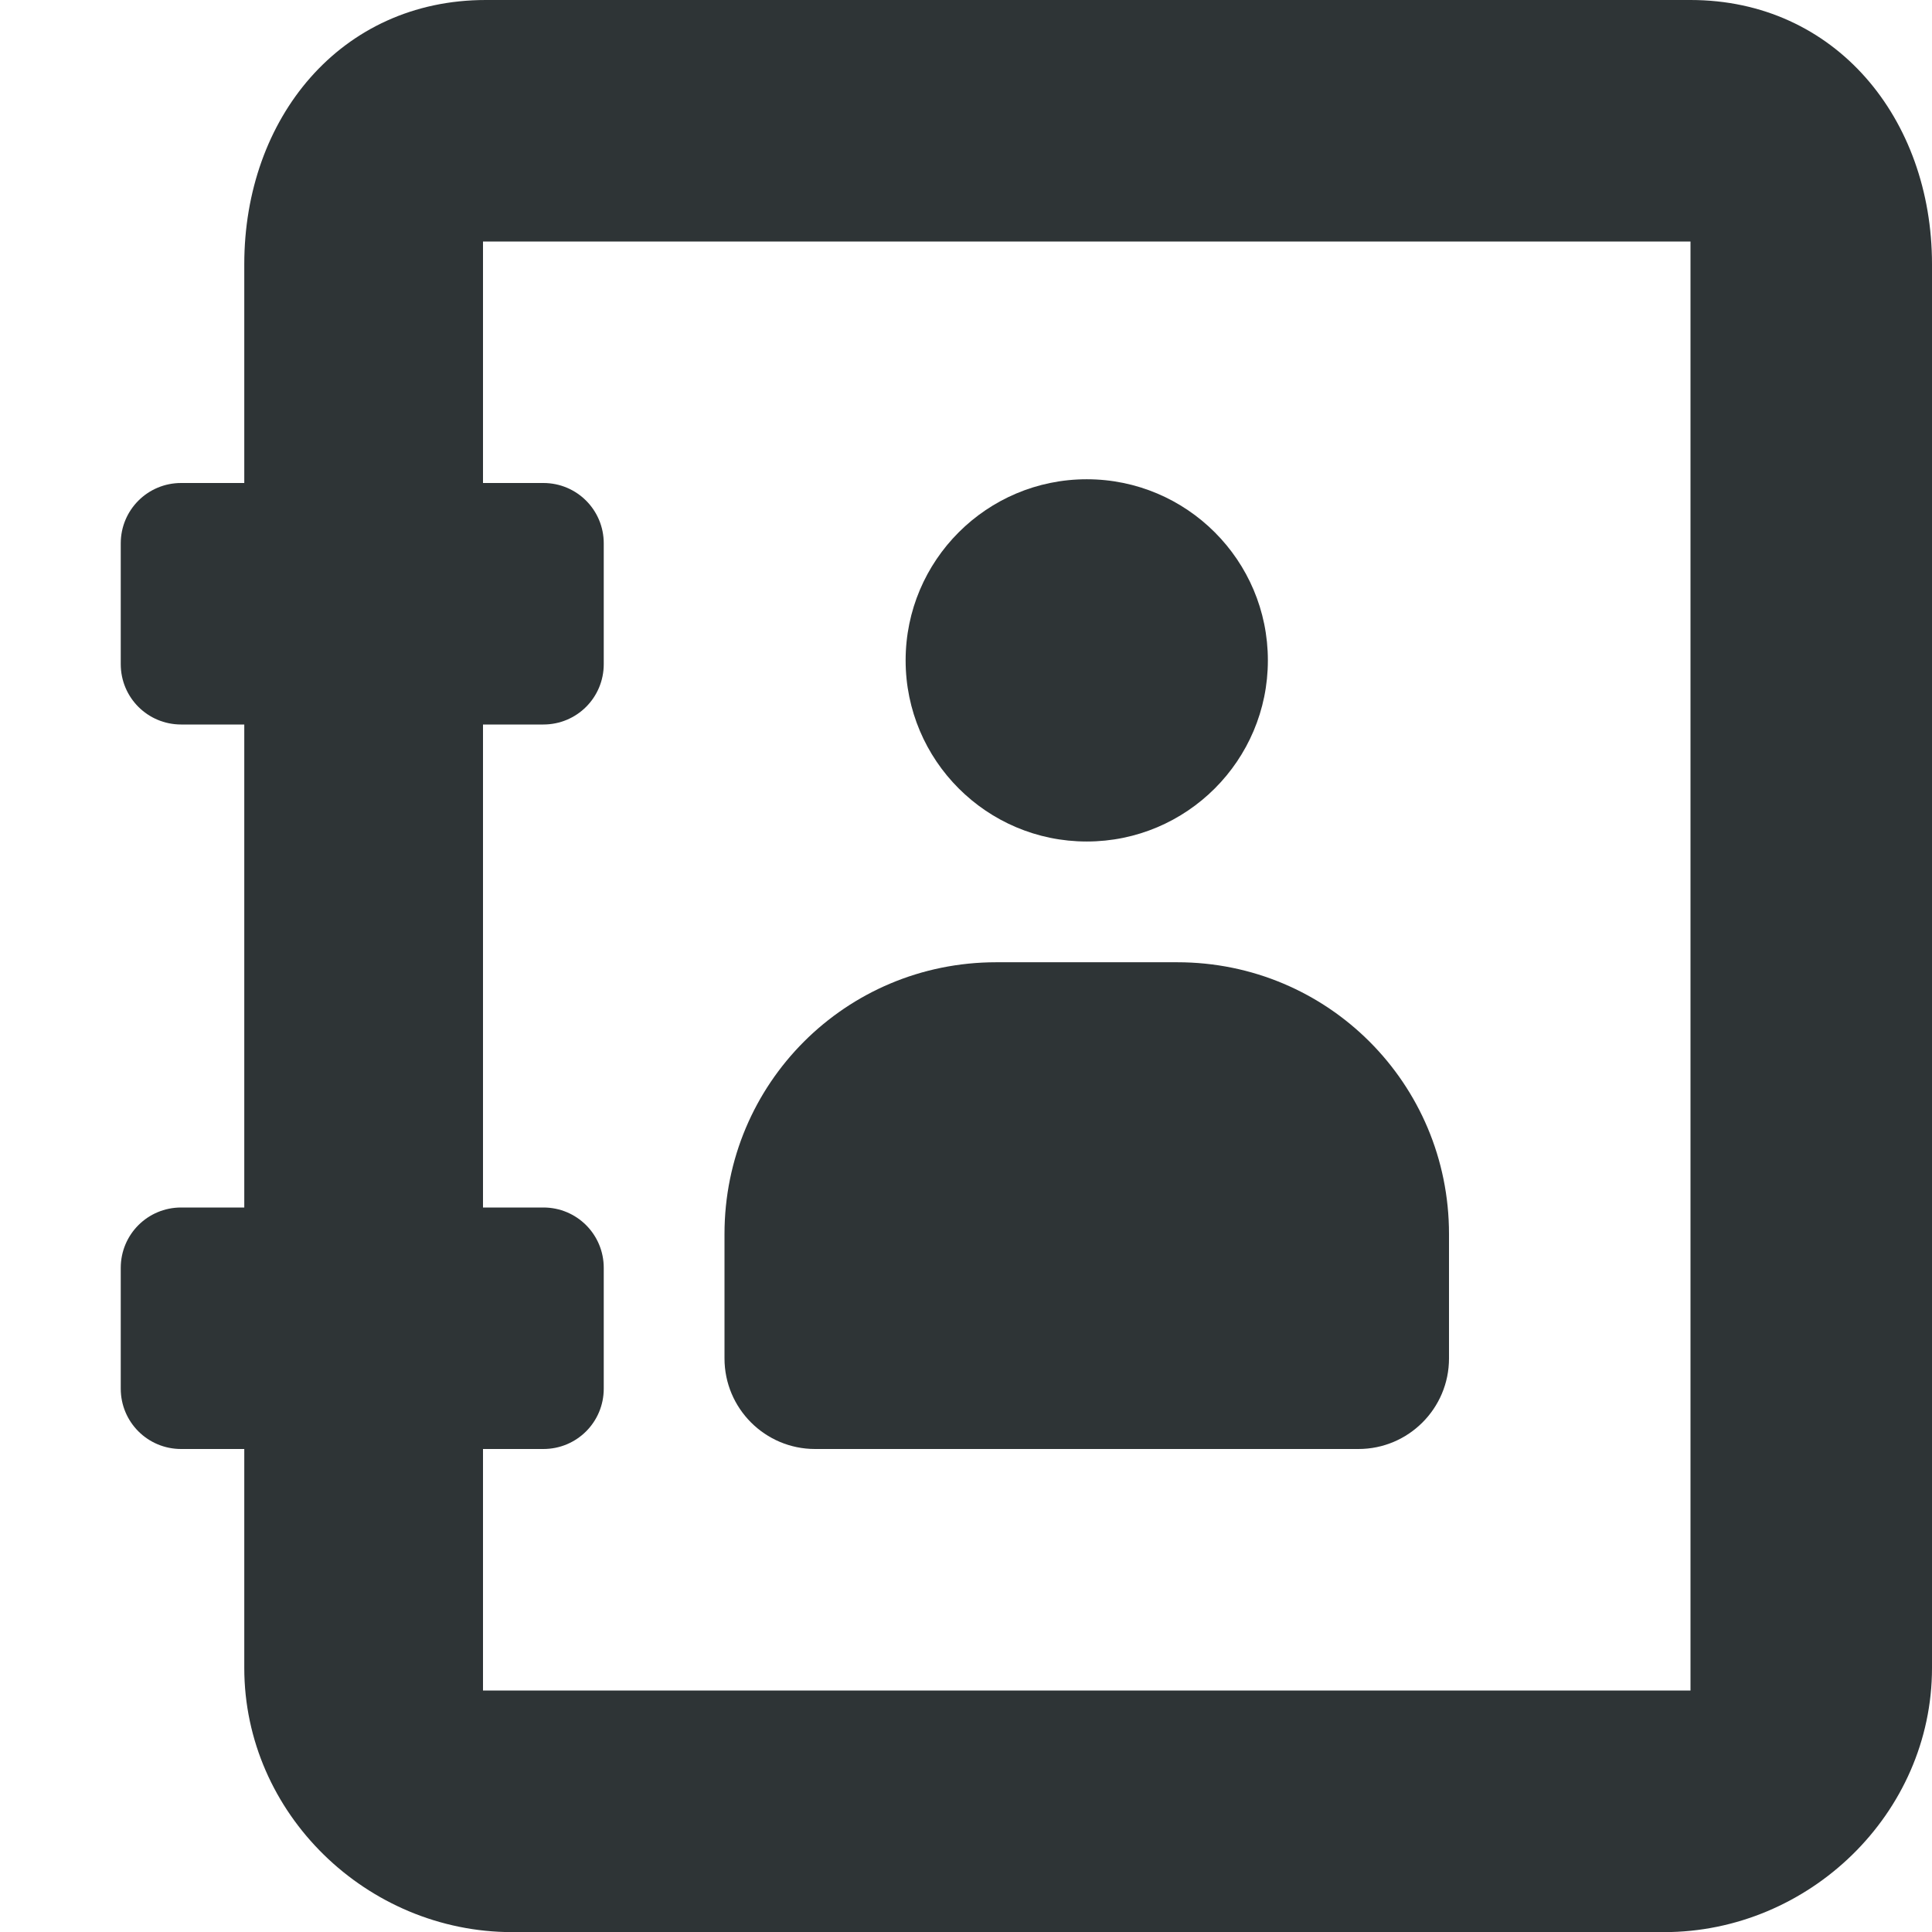 <?xml version="1.0" encoding="UTF-8"?>
<svg xmlns="http://www.w3.org/2000/svg" height="16px" viewBox="0 0 16 16" width="16px"><g fill="#2e3436"><path d="m 16 2.188 c 0 -1.207 -0.801 -2.188 -2 -2.188 h -9.977 c -1.203 0 -2 0.98 -2 2.188 v 11.625 c 0 1.207 1.016 2.188 2.219 2.188 h 9.539 c 1.199 0 2.219 -0.98 2.219 -2.188 z m -2 -0.188 v 12 h -10 v -12 z m 0 0" fill-rule="evenodd"/><path d="m 1.5 4 h 3 c 0.277 0 0.5 0.223 0.5 0.5 v 1 c 0 0.277 -0.223 0.5 -0.5 0.5 h -3 c -0.277 0 -0.5 -0.223 -0.5 -0.5 v -1 c 0 -0.277 0.223 -0.5 0.5 -0.5 z m 0 0"/><path d="m 1.5 10 h 3 c 0.277 0 0.5 0.223 0.5 0.5 v 1 c 0 0.277 -0.223 0.5 -0.5 0.5 h -3 c -0.277 0 -0.5 -0.223 -0.5 -0.5 v -1 c 0 -0.277 0.223 -0.5 0.5 -0.5 z m 0 0"/><path d="m 9 3.969 c -0.828 0 -1.5 0.672 -1.5 1.5 s 0.672 1.5 1.5 1.5 s 1.5 -0.672 1.5 -1.5 s -0.672 -1.5 -1.5 -1.5 z m -0.75 4 c -1.246 0 -2.25 1.004 -2.25 2.25 v 1.031 c 0 0.414 0.336 0.75 0.75 0.75 h 4.5 c 0.414 0 0.75 -0.336 0.75 -0.75 v -1.031 c 0 -1.246 -1.004 -2.25 -2.25 -2.25 z m 0 0"/></g></svg>
